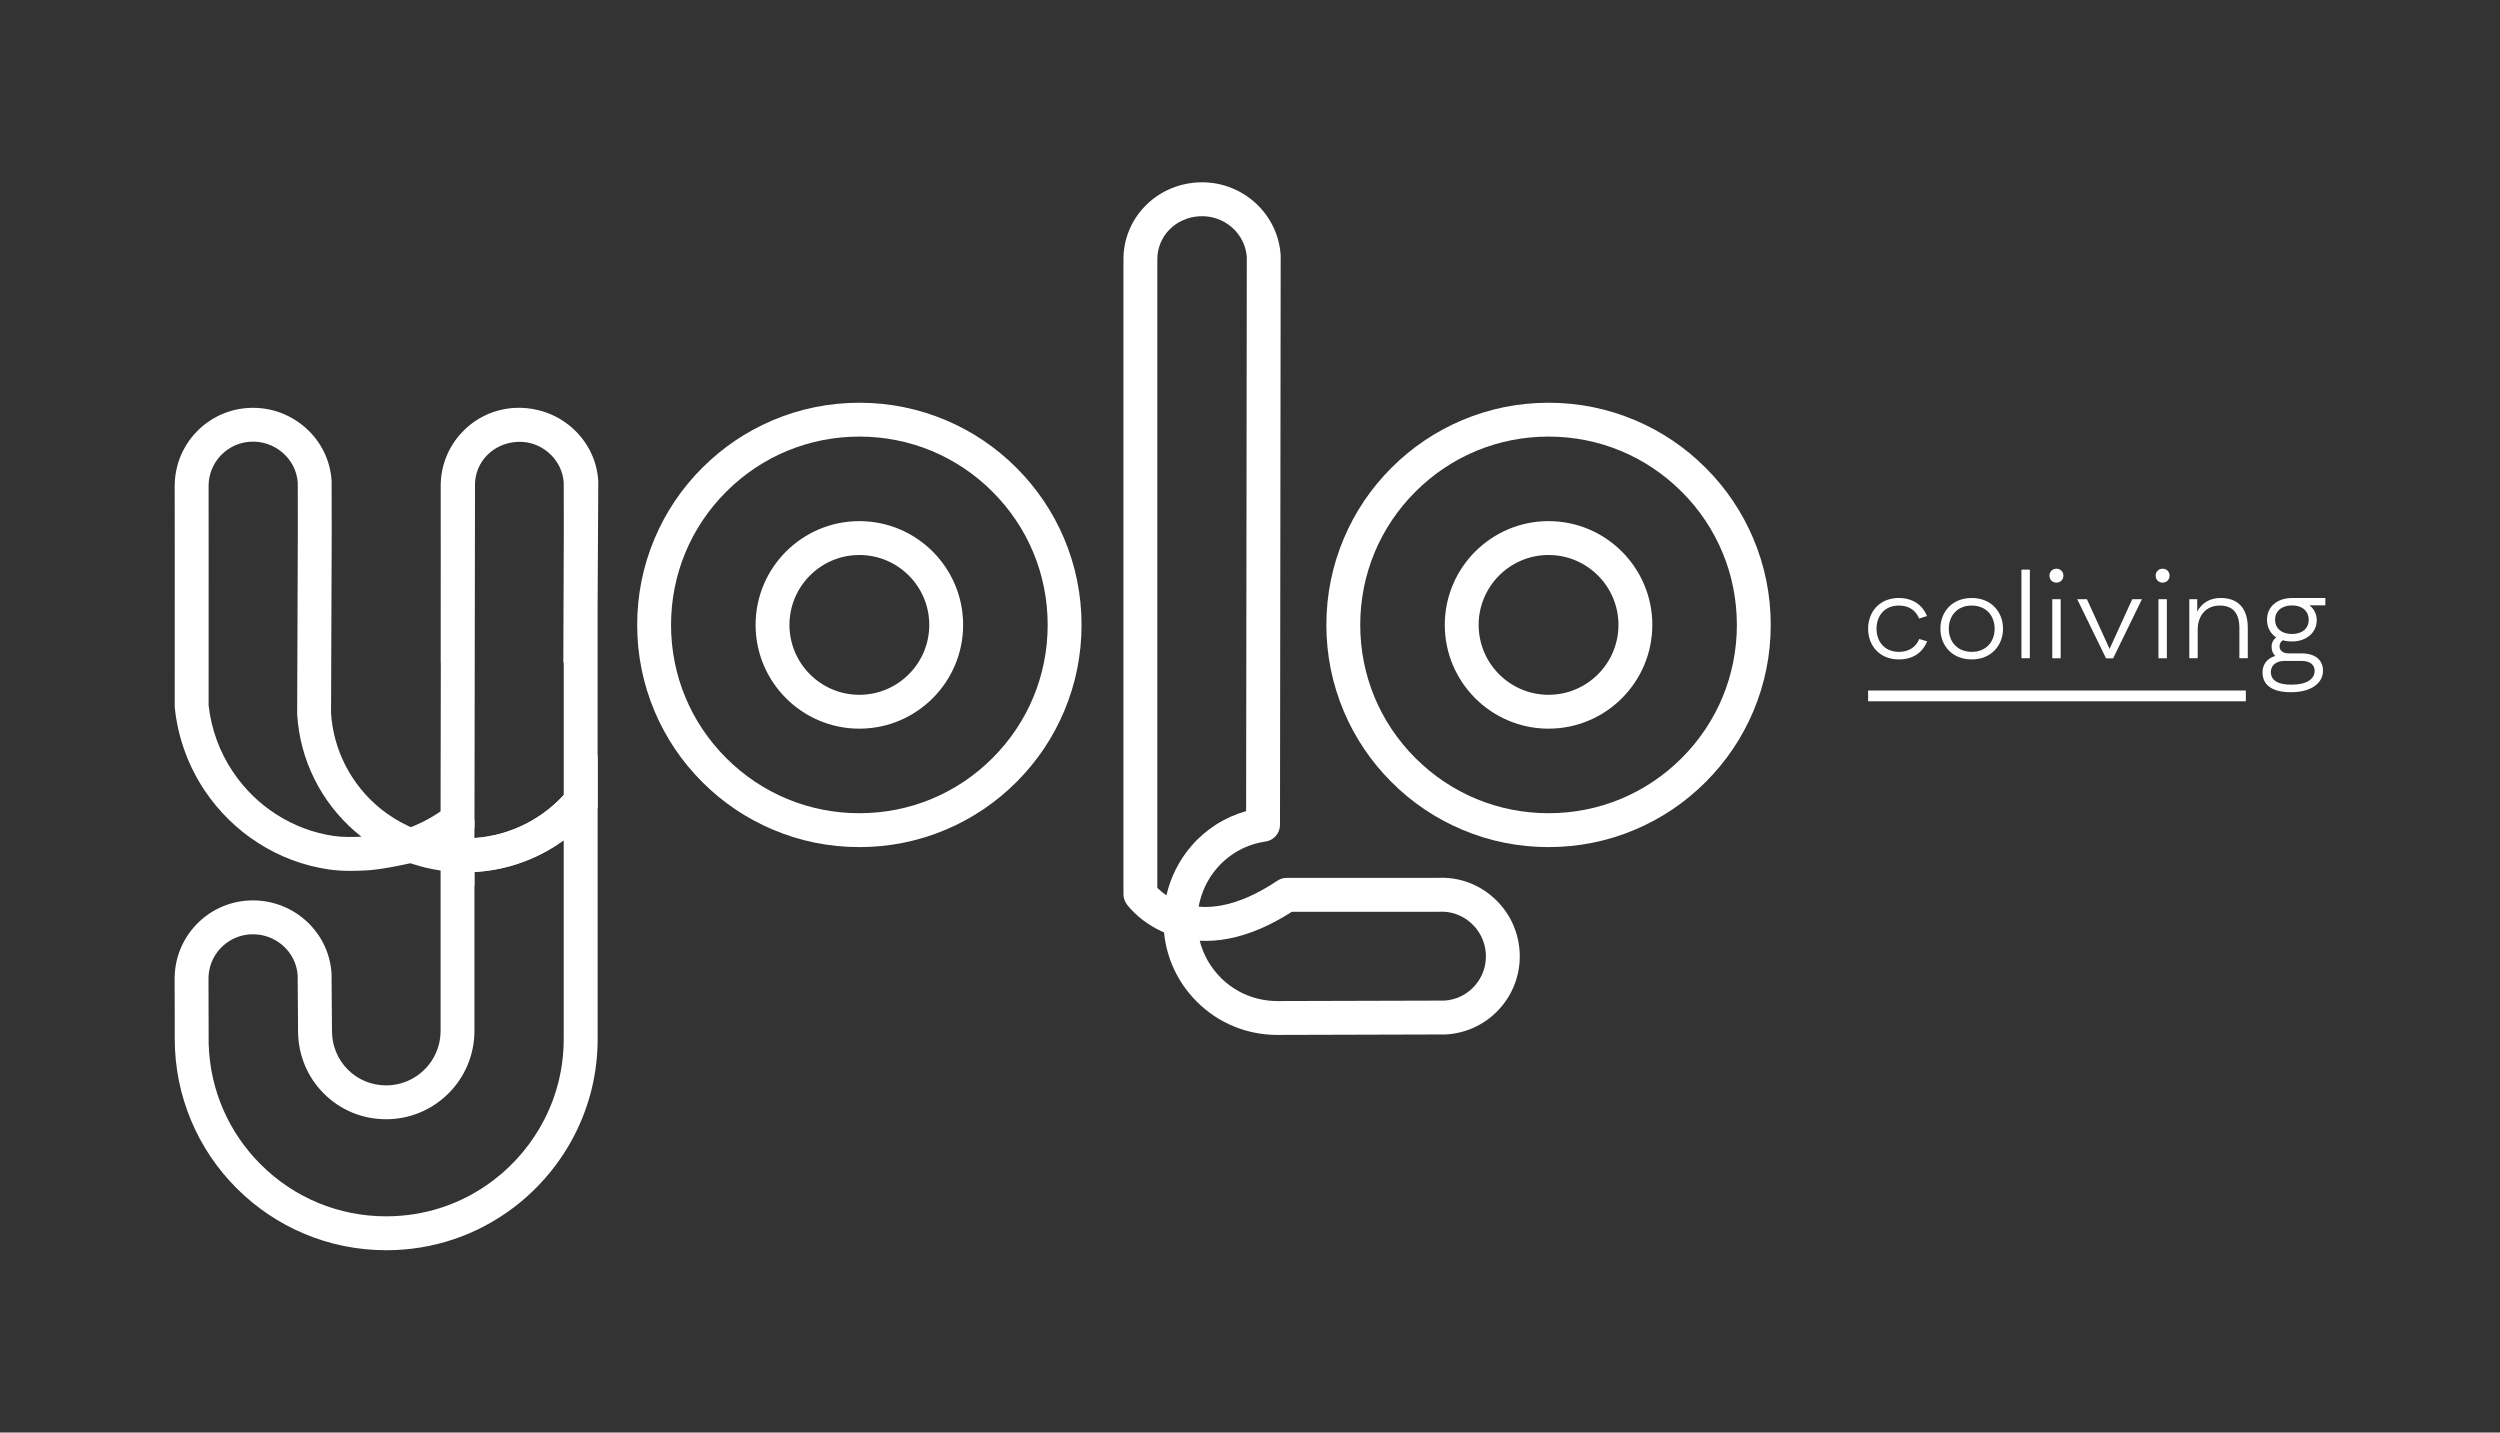 <svg xmlns="http://www.w3.org/2000/svg" id="Layer_1" data-name="Layer 1" viewBox="0 0 1260 722"><rect x="0" y="0" width="1260" height="722" fill="#333333" stroke="none"/><defs><style>      .cls-1 {        fill: #fff;        stroke-width: 0px;      }    </style></defs><g><path class="cls-1" d="m231.8,421.73v-.03s-9.67-7.16-9.67-7.16l.02-.03h-.02s.02,0,.02,0l.91-1.23h-1.02v-.04h1.05l6.22-8.4,1.05,6.99-1.03-7,1.24,8.41-1.21-8.41,9.64,7.2h.02s-.02,0-.02,0l.03.02-.89,1.19h.97v33.58l-7.27-25.1v-.03s-.03.03-.03.03l-.03-.02v.03Zm-1.22-8.45"></path><path class="cls-1" d="m194.63,630.11c-14.38,0-28.34-2.82-41.48-8.38-12.69-5.37-24.09-13.05-33.87-22.83-9.78-9.78-17.47-21.18-22.83-33.87-5.56-13.14-8.38-27.1-8.38-41.48v-6.61h.01s-.07-23.94-.07-23.94v-.22s.02-.09.02-.13c.13-9.87,3.93-19.26,10.72-26.47,6.89-7.31,16.21-11.68,26.24-12.3,21.88-1.35,40.77,15.14,42.11,36.76.02.33.02.4.22,28.91v.06c0,7.38,2.83,14.28,7.96,19.44,5.13,5.15,12,7.99,19.36,7.99,14.97,0,27.18-12.06,27.42-26.97v-.47s0-97.12,0-97.12h8.95c2.52.13,5.05.12,7.52-.04,9.41-.58,18.4-3.04,26.7-7.31,8.03-4.13,15.06-9.74,20.9-16.69l15.08-17.95v143.07c0,16.96-3.87,33.18-11.51,48.2-7.28,14.32-17.91,27.03-30.74,36.76-18.64,14.13-40.88,21.6-64.32,21.6Zm-89.45-103.89c.67,22.9,9.9,44.33,26.17,60.6,16.9,16.9,39.38,26.21,63.28,26.21,19.68,0,38.36-6.27,54-18.13,10.79-8.18,19.72-18.86,25.83-30.89,6.41-12.61,9.65-26.22,9.65-40.47v-100.07c-3.5,2.54-7.2,4.82-11.09,6.82-10.42,5.36-21.68,8.44-33.46,9.17-.15,0-.3.02-.45.03v80.11c0,24.54-19.96,44.5-44.49,44.5-11.93,0-23.1-4.62-31.46-13.01-8.33-8.37-12.93-19.54-12.94-31.46-.07-10.51-.18-26.17-.2-28.13-.85-12.13-11.58-21.35-24-20.58-11.67.72-20.87,10.43-20.94,22.11v.44s.08,32.76.08,32.76Zm44.87-34.6s0,.04,0,.05c0-.02,0-.03,0-.05Zm-.01-.31h0s0,0,0,0Z"></path><path class="cls-1" d="m176.54,438.91c-3.57,0-7.32-.18-10.91-.72-12.73-1.89-24.68-6.38-35.53-13.33-10.6-6.79-19.59-15.58-26.73-26.12-8.42-12.44-13.7-26.93-15.26-41.91l-.05-.44v-.44c0-64.53.01-75.52.02-77.58h0l-.04-33.66v-.23s.02-.07.02-.1c.13-9.87,3.93-19.26,10.72-26.46,6.89-7.31,16.21-11.68,26.24-12.3,10.5-.65,20.66,2.79,28.63,9.68,8.04,6.96,12.83,16.58,13.48,27.09.02.36.03.42.06,24.13v.04l-.34,92.89c.07,1.06.16,2.12.28,3.18,2.12,18.88,12.21,36.1,27.68,47.25,4.71,3.4,9.84,6.17,15.24,8.25l21.75,8.38-22.02,7.65c-.72.25-1.31.45-1.87.63l-.35.11-.36.08c-.56.13-13.74,3.15-21.55,3.63-2.72.17-5.84.32-9.11.32Zm-71.4-83.42c1.33,12.04,5.6,23.68,12.37,33.68,5.83,8.61,13.17,15.79,21.81,21.32,8.8,5.64,18.5,9.28,28.82,10.82,4.46.66,9.76.58,14.01.38-17.85-13.98-29.45-34.63-31.98-57.18-.16-1.43-.29-2.87-.38-4.3l-.02-.28v-.28s.34-93.17.34-93.17c-.01-8.61-.04-21.44-.04-23.28-.42-5.81-3.11-11.14-7.6-15.02-4.56-3.95-10.39-5.92-16.4-5.55-11.67.72-20.87,10.43-20.94,22.11v.45s.02,33.4.02,33.4h0c0,4.47-.01,70.7-.01,76.88Zm44.94-112.15s0,.07,0,.08c0-.03,0-.05,0-.08Z"></path></g><g><path class="cls-1" d="m603.39,475.25l-10.85-3.18c-6.65-1.95-12.95-5.31-18.23-9.71-1.7-1.42-3.32-2.98-4.67-4.49-1.53-1.71-3.42-3.84-3.42-7.24V130.44c.06-9.98,3.94-19.41,10.91-26.57,6.88-7.06,16.19-11.29,26.22-11.91,21.88-1.35,40.77,15.14,42.11,36.76q.02.38-.34,286.99h0c0,4.25-3.14,7.85-7.34,8.44h0c-9.4,1.33-18.05,6.05-24.34,13.3-6.34,7.31-9.88,16.71-9.96,26.48l-.09,11.3Zm-20.09-27.78c1.01,1.02,2.54,2.39,4.58,3.77,2.11-9.19,6.43-17.79,12.66-24.97,7.33-8.45,16.92-14.5,27.51-17.48.05-42.87.34-270.45.34-279.26-.88-12.1-11.59-21.3-23.99-20.53-11.95.74-21.02,9.98-21.11,21.51v316.96Z"></path><path class="cls-1" d="m643.78,521.6h-.02c-15.33,0-29.74-5.95-40.56-16.76-10.83-10.82-16.8-25.22-16.8-40.55,0-.12,0-.25,0-.37v-.11s.09-11.3.09-11.3l10.84,3.17c5.69,1.67,11.94,1.87,18.57.61,8.68-1.65,18.06-5.83,27.88-12.4h0c1.4-.94,3.06-1.44,4.75-1.44h75.95c10.41-.57,20.43,2.96,28.25,9.97,7.84,7.02,12.52,16.67,13.16,27.17h0c1.34,21.68-15.21,40.41-36.89,41.75l-.48.02-84.76.24Zm-39.11-47.48c1.75,7,5.36,13.41,10.59,18.64,7.6,7.59,17.71,11.76,28.48,11.77l84.45-.23c12.17-.87,21.43-11.43,20.68-23.64-.37-5.99-3.04-11.5-7.51-15.5-4.46-4-10.17-5.99-16.08-5.63l-.26.02h-73.92c-10.97,7.03-21.72,11.58-31.98,13.54-4.93.94-9.75,1.29-14.43,1.05Z"></path></g><path class="cls-1" d="m433.12,426.94c-15.11,0-29.78-2.96-43.59-8.8-13.34-5.64-25.31-13.71-35.59-24-10.28-10.28-18.36-22.26-24-35.59-5.84-13.81-8.8-28.48-8.8-43.59s2.96-29.78,8.8-43.59c5.64-13.34,13.71-25.31,24-35.59,10.28-10.28,22.26-18.36,35.59-24,13.81-5.84,28.48-8.8,43.59-8.8s29.78,2.96,43.59,8.8c13.34,5.64,25.31,13.71,35.59,24,10.28,10.28,18.36,22.26,24,35.59,5.84,13.81,8.8,28.48,8.8,43.59s-2.96,29.78-8.8,43.59c-5.64,13.34-13.71,25.31-24,35.59-10.28,10.28-22.26,18.36-35.59,24-13.81,5.84-28.48,8.8-43.59,8.8Zm0-206.9c-25.35,0-49.19,9.87-67.11,27.8-17.93,17.93-27.8,41.76-27.8,67.11s9.87,49.19,27.8,67.11c17.93,17.93,41.76,27.8,67.11,27.8s49.19-9.87,67.11-27.8c17.93-17.93,27.8-41.76,27.8-67.11s-9.87-49.19-27.8-67.11c-17.93-17.93-41.76-27.8-67.11-27.8Zm0,147.21c-28.84,0-52.3-23.46-52.3-52.3s23.46-52.3,52.3-52.3,52.3,23.46,52.3,52.3-23.46,52.3-52.3,52.3Zm0-87.53c-19.43,0-35.23,15.8-35.23,35.23s15.8,35.23,35.23,35.23,35.23-15.8,35.23-35.23-15.8-35.23-35.23-35.23Z"></path><path class="cls-1" d="m780.47,426.94c-15.11,0-29.78-2.96-43.59-8.8-13.34-5.64-25.31-13.71-35.59-24-10.28-10.28-18.36-22.26-24-35.59-5.84-13.81-8.8-28.48-8.8-43.59s2.96-29.78,8.8-43.59c5.64-13.34,13.71-25.31,24-35.59,10.28-10.28,22.26-18.36,35.59-24,13.81-5.84,28.48-8.8,43.59-8.8s29.78,2.96,43.59,8.8c13.34,5.64,25.31,13.71,35.59,24,10.28,10.28,18.36,22.26,24,35.59,5.84,13.81,8.8,28.48,8.8,43.59s-2.96,29.78-8.8,43.59c-5.64,13.34-13.71,25.31-24,35.59-10.28,10.28-22.26,18.36-35.59,24-13.81,5.84-28.48,8.8-43.59,8.8Zm0-206.9c-25.35,0-49.19,9.87-67.11,27.8-17.93,17.93-27.8,41.76-27.8,67.11s9.87,49.19,27.8,67.11c17.93,17.93,41.76,27.8,67.11,27.8s49.19-9.87,67.11-27.8c17.93-17.93,27.8-41.76,27.8-67.11s-9.87-49.19-27.8-67.11c-17.93-17.93-41.76-27.8-67.11-27.8Zm0,147.21c-28.84,0-52.3-23.46-52.3-52.3s23.46-52.3,52.3-52.3,52.3,23.46,52.3,52.3-23.46,52.3-52.3,52.3Zm0-87.53c-19.43,0-35.23,15.8-35.23,35.23s15.8,35.23,35.23,35.23,35.23-15.8,35.23-35.23-15.8-35.23-35.23-35.23Z"></path><path class="cls-1" d="m301.53,242.45c-.65-10.51-5.44-20.13-13.48-27.09-4.98-4.31-10.83-7.27-17.08-8.72-3.84-.93-7.85-1.29-11.9-1.04-10.03.62-19.35,4.99-26.24,12.3-6.79,7.21-10.59,16.6-10.72,26.46,0,.03,0,.07,0,.1v.23s.02,33.66.02,33.66h0c-.01,1.8-.01,10.42-.02,55.57h.06c-.05,32.4-.1,63.79-.12,75.01-5.5,3.79-11.49,6.82-17.86,9.03l-22.02,7.65,21.75,8.38c1.43.55,2.86,1.06,4.24,1.51,4.28,1.39,8.72,2.44,13.22,3.14,2.9.45,5.85.74,8.78.88,1.38.07,2.77.1,4.16.1,1.76,0,3.51-.05,5.24-.16,11.78-.73,23.04-3.81,33.46-9.17,10.06-5.17,18.86-12.2,26.17-20.9l2-2.38v-101.03q.36-63.09.34-63.54Zm-36.31,172.66c-8.31,4.27-17.29,6.73-26.7,7.31-2,.12-4.05.16-6.09.1,1.15-.8,2.27-1.64,3.39-2.49l3.31-2.56.14-88.71c.03-21.13.07-42.27.09-58.12l.03-19.15v-7.16s0-.06,0-.09c.08-11.53,9.15-20.78,21.09-21.52,2.21-.14,4.4.05,6.51.53,3.48.85,6.74,2.52,9.53,4.93,4.49,3.88,7.18,9.21,7.6,15.02,0,1.84.03,14.67.04,23.28l-.24,67.45h.2v66.77c-5.42,5.91-11.76,10.75-18.9,14.41Z"></path><g><path class="cls-1" d="m967.25,311.75c-1.73-4.17-5.18-6.55-10.24-6.55-7.2,0-11.25,5.18-11.25,11.67s4.11,11.67,11.25,11.67c5.12,0,8.63-2.44,10.3-6.49l3.99,1.19c-2.32,5.6-7.08,9.11-14.29,9.11-9.76,0-15.48-6.97-15.48-15.48s5.77-15.48,15.48-15.48c7.08,0,12.03,3.63,14.17,9.11l-3.93,1.25Z"></path><path class="cls-1" d="m1009.52,316.87c0,8.39-5.95,15.48-15.78,15.48s-15.78-6.97-15.78-15.48,5.95-15.48,15.78-15.48,15.78,7.02,15.78,15.48Zm-27.32,0c0,6.49,4.29,11.67,11.55,11.67s11.55-5.12,11.55-11.67-4.29-11.67-11.55-11.67-11.55,5.12-11.55,11.67Z"></path><path class="cls-1" d="m1023.04,287.1v44.65h-4.23v-44.65h4.23Z"></path><path class="cls-1" d="m1039.95,290.14c0,2.02-1.49,3.51-3.51,3.51s-3.51-1.49-3.51-3.51,1.55-3.51,3.51-3.51,3.51,1.43,3.51,3.51Zm-1.37,11.85v29.76h-4.23v-29.76h4.23Z"></path><path class="cls-1" d="m1051.8,301.98l11.43,25.06,11.43-25.06h4.88l-14.53,29.82h-3.57l-14.53-29.82h4.88Z"></path><path class="cls-1" d="m1093.47,290.14c0,2.02-1.49,3.51-3.51,3.51s-3.51-1.49-3.51-3.51,1.55-3.51,3.51-3.51,3.51,1.43,3.51,3.51Zm-1.37,11.85v29.76h-4.23v-29.76h4.23Z"></path><path class="cls-1" d="m1107.4,301.98v6.25c2.26-4.23,6.25-6.85,11.79-6.85,9.17,0,13.69,5.6,13.69,15v15.36h-4.23v-15.18c0-7.32-3.1-11.37-9.88-11.37s-11.13,4.88-11.13,12.2v14.35h-4.23v-29.76h3.99Z"></path><path class="cls-1" d="m1171.99,305.08h-8.04c2.2,1.67,3.69,4.35,3.69,7.44,0,6.07-4.88,10.77-12.5,10.77-1.67,0-3.21-.18-4.58-.6-1.07.65-1.67,1.79-1.67,3.1,0,2.08,1.79,3.51,4.46,3.51h6.61c6.85,0,10.83,3.27,10.83,8.75,0,6.19-5.83,10.83-16.13,10.83s-14.35-4.17-14.35-10.06c0-3.87,2.32-7.08,6.43-8.21-1.25-1.13-1.85-2.74-1.85-4.76,0-1.9.95-3.63,2.32-4.58-2.98-1.96-4.64-5.18-4.64-8.93,0-6.19,4.7-10.95,12.8-10.95h16.61v3.69Zm-27.5,33.69c0,3.63,2.92,6.31,10.3,6.31,8.04,0,11.79-2.98,11.79-6.97,0-2.98-2.2-5-6.61-5h-8.63c-4.58,0-6.85,2.56-6.85,5.66Zm19.11-26.43c0-3.99-2.92-7.2-8.45-7.2-5.24,0-8.51,2.92-8.51,7.2s3.21,7.2,8.51,7.2,8.45-2.92,8.45-7.2Z"></path></g><path class="cls-1" d="m1131.9,348.02v5.43h-190.37v-5.43h190.37Z"></path></svg>